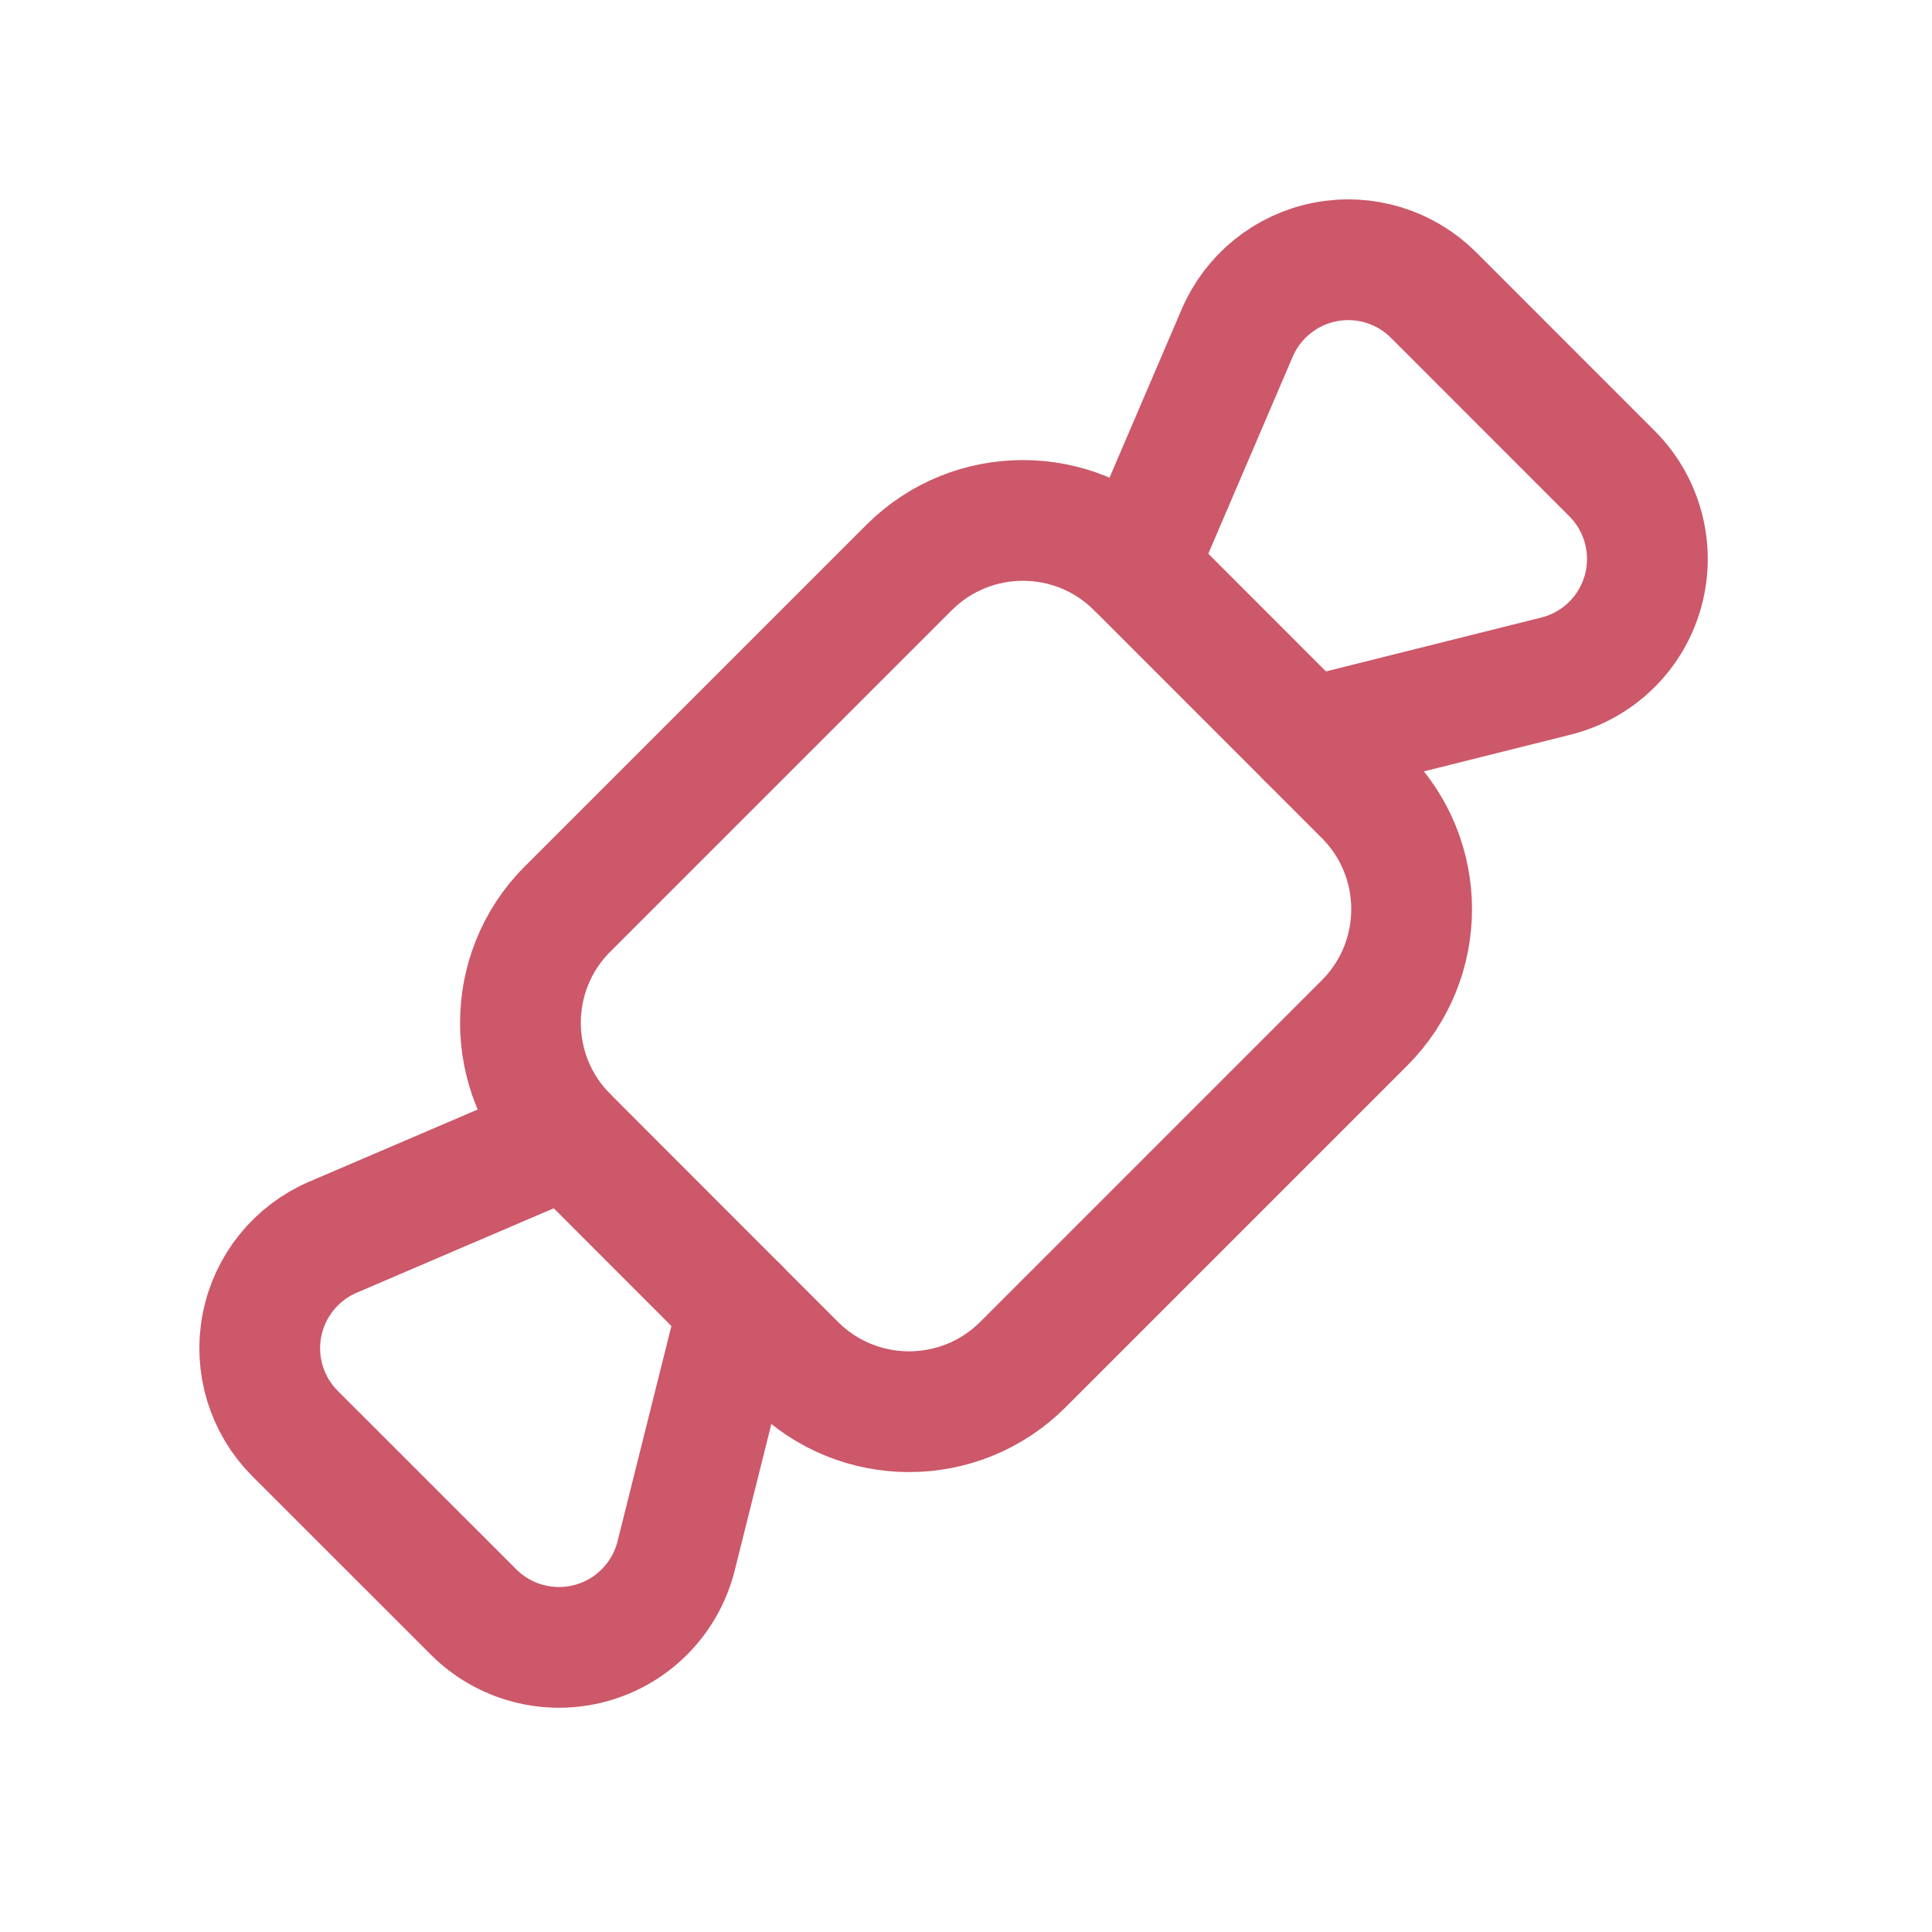 <svg width="24" height="24" viewBox="0 0 24 24" fill="none" xmlns="http://www.w3.org/2000/svg">
<path fill-rule="evenodd" clip-rule="evenodd" d="M7.05 11.293L11.293 7.05C12.074 6.27 13.34 6.27 14.121 7.05L16.95 9.88C17.731 10.661 17.731 11.927 16.95 12.708L12.707 16.951C11.926 17.732 10.66 17.732 9.879 16.951L7.05 14.12C6.27 13.339 6.27 12.073 7.05 11.292V11.293Z" stroke="#CC5869" stroke-width="1.5" stroke-linecap="round" stroke-linejoin="round"/>
<path d="M16.242 9.171L19.328 8.399C19.852 8.268 20.266 7.865 20.41 7.344C20.554 6.824 20.407 6.265 20.025 5.883L17.809 3.666C17.457 3.314 16.953 3.159 16.464 3.254C15.975 3.348 15.565 3.679 15.369 4.136L14.121 7.049" stroke="#CC5869" stroke-width="1.5" stroke-linecap="round" stroke-linejoin="round"/>
<path d="M9.171 16.242L8.399 19.328C8.268 19.852 7.865 20.266 7.344 20.41C6.824 20.554 6.265 20.407 5.883 20.025L3.666 17.809C3.314 17.457 3.159 16.953 3.254 16.464C3.348 15.975 3.679 15.565 4.136 15.369L7.049 14.121" stroke="#CC5869" stroke-width="1.5" stroke-linecap="round" stroke-linejoin="round"/>
</svg>

